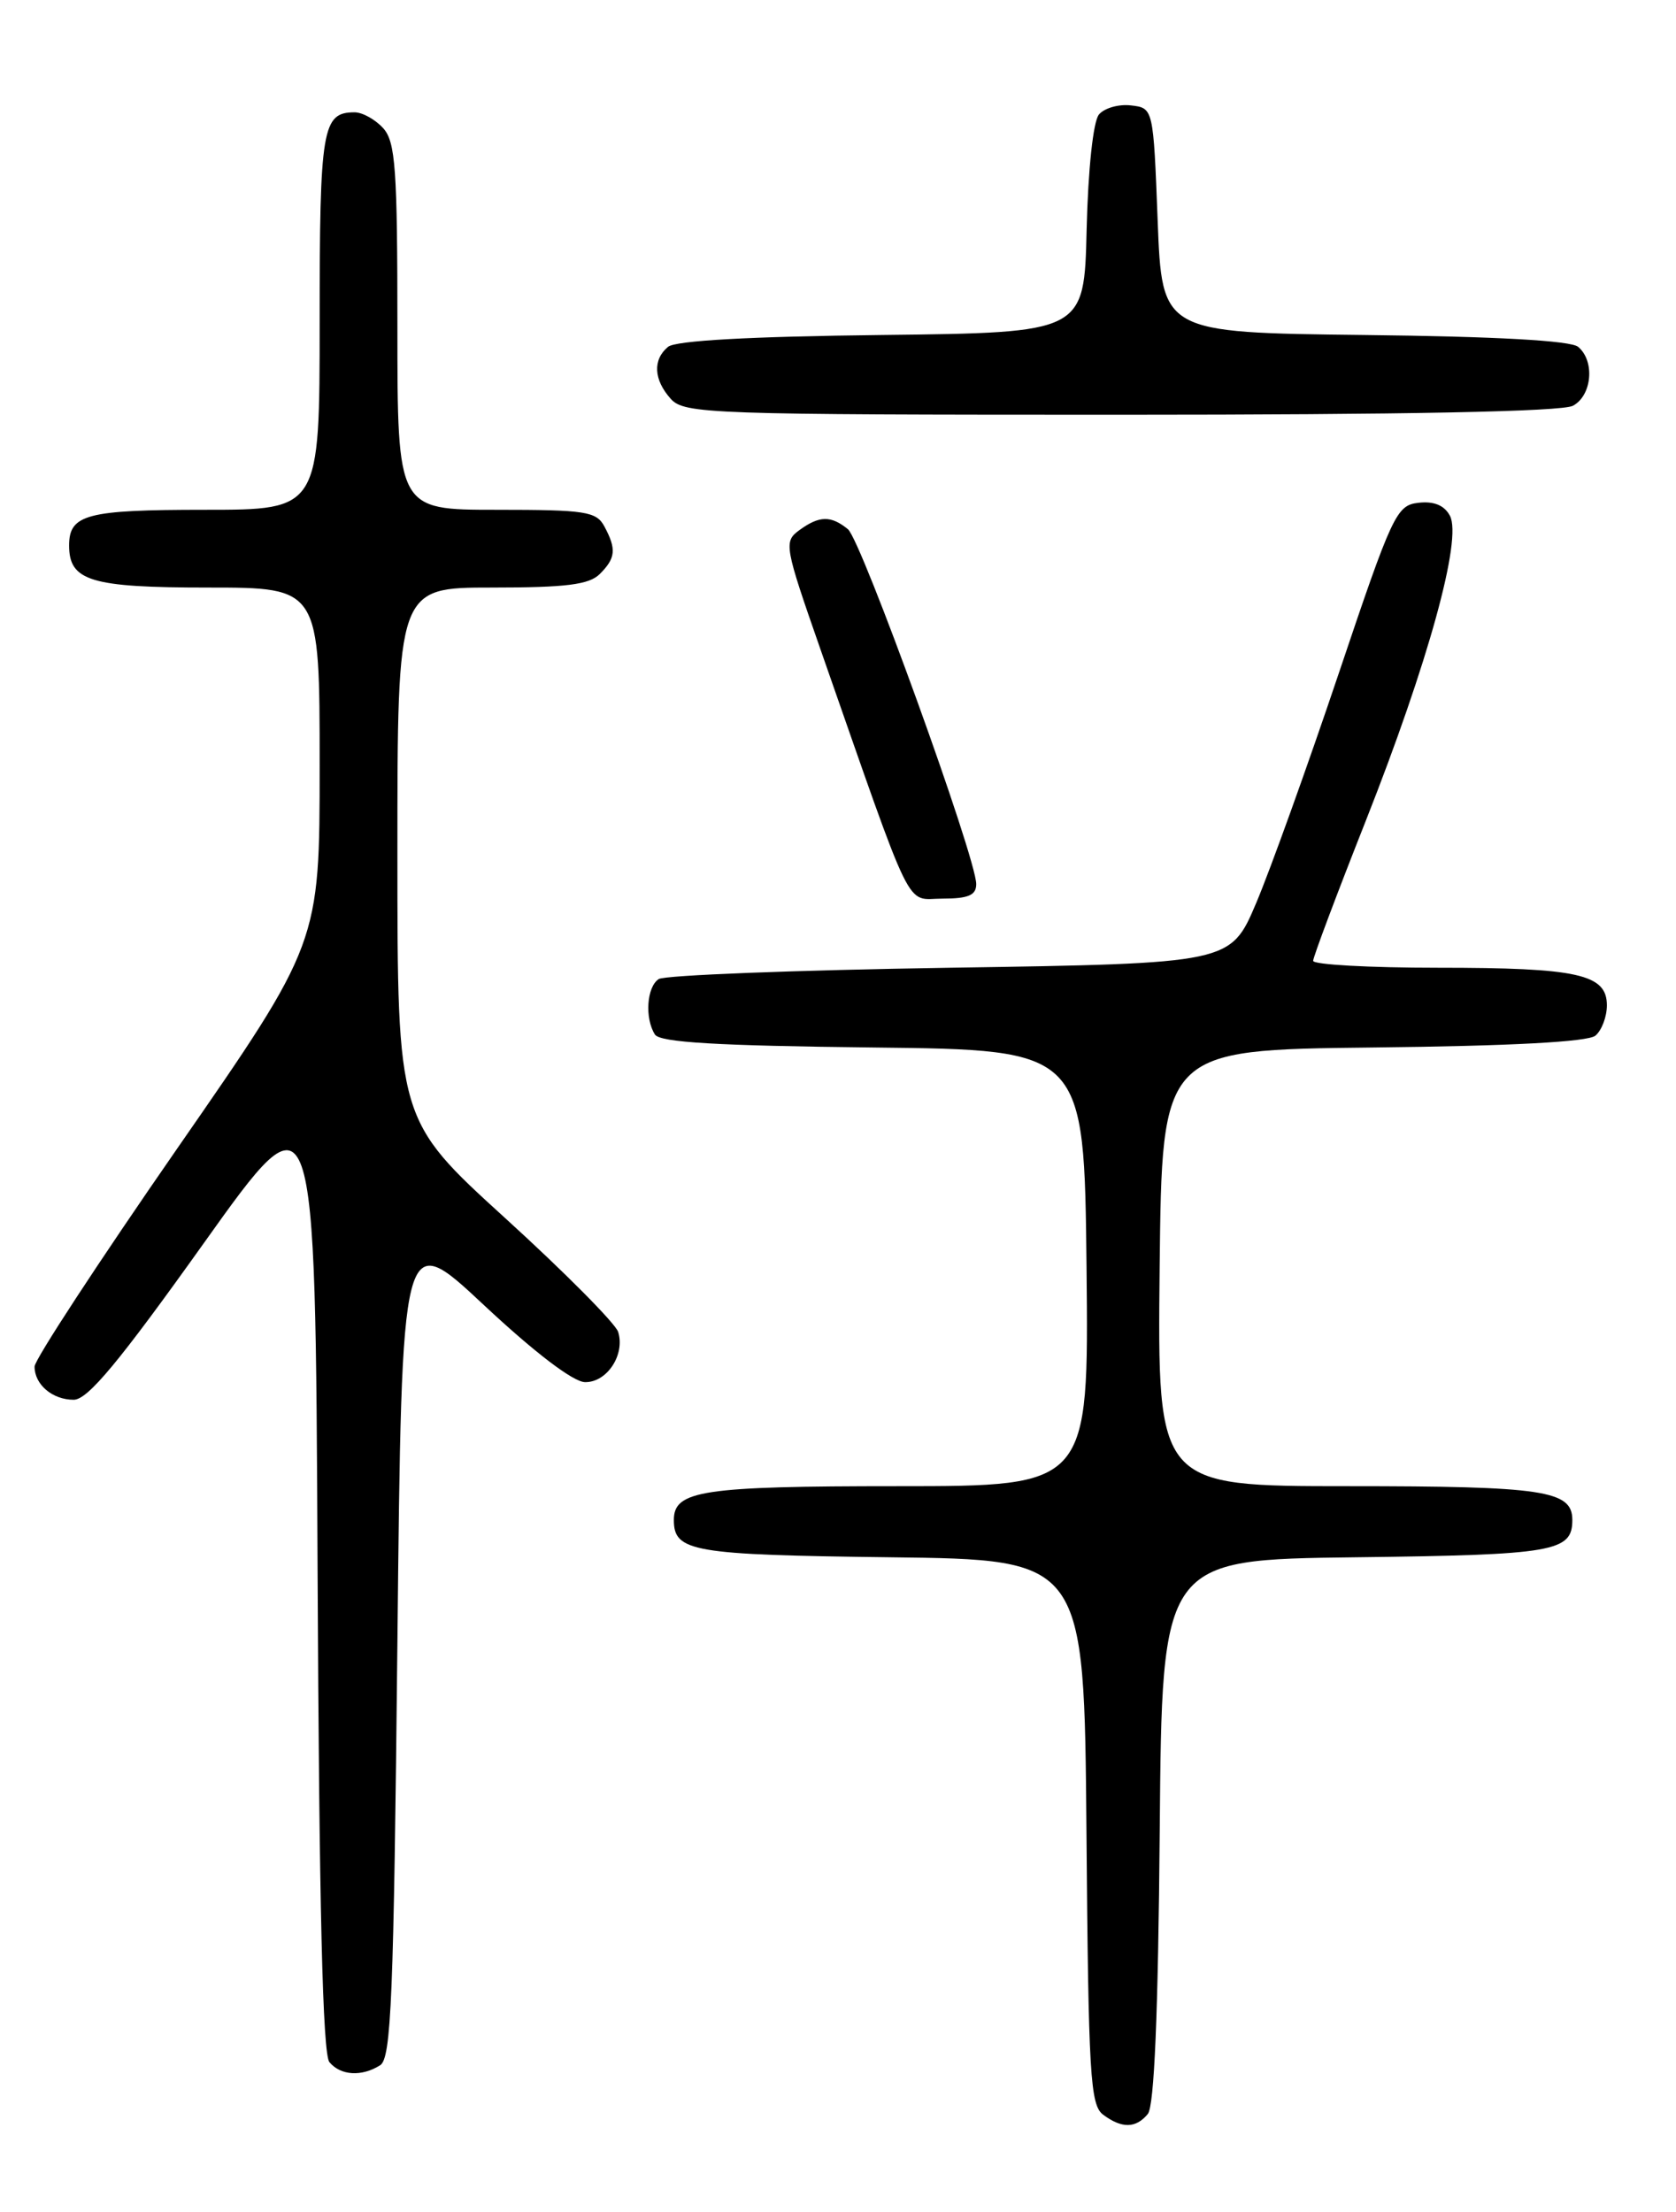 <?xml version="1.0" encoding="UTF-8" standalone="no"?>
<!DOCTYPE svg PUBLIC "-//W3C//DTD SVG 1.1//EN" "http://www.w3.org/Graphics/SVG/1.1/DTD/svg11.dtd" >
<svg xmlns="http://www.w3.org/2000/svg" xmlns:xlink="http://www.w3.org/1999/xlink" version="1.1" viewBox="0 0 194 256">
 <g >
 <path fill="currentColor"
d=" M 132.86 244.66 C 133.61 243.77 134.06 233.06 134.24 211.91 C 134.50 180.50 134.50 180.50 156.92 180.23 C 179.89 179.95 182.00 179.59 182.00 175.91 C 182.00 172.50 178.71 172.00 156.05 172.00 C 133.97 172.00 133.97 172.00 134.23 146.75 C 134.50 121.50 134.50 121.50 158.92 121.23 C 174.88 121.06 183.80 120.58 184.67 119.86 C 185.40 119.25 186.00 117.67 186.00 116.35 C 186.00 112.74 182.65 112.00 166.43 112.00 C 158.50 112.00 152.00 111.64 152.00 111.20 C 152.00 110.76 154.75 103.44 158.11 94.95 C 165.31 76.71 169.27 62.38 167.83 59.69 C 167.19 58.48 165.97 57.98 164.18 58.19 C 161.64 58.48 161.16 59.51 154.94 78.00 C 151.33 88.72 147.04 100.65 145.41 104.50 C 142.44 111.50 142.44 111.50 109.97 112.00 C 92.11 112.28 76.94 112.86 76.25 113.31 C 74.86 114.21 74.61 117.84 75.81 119.73 C 76.39 120.64 83.02 121.03 101.05 121.23 C 125.50 121.50 125.50 121.50 125.77 146.75 C 126.03 172.00 126.03 172.00 103.95 172.00 C 81.29 172.00 78.00 172.50 78.00 175.91 C 78.00 179.59 80.11 179.95 103.08 180.23 C 125.50 180.50 125.50 180.50 125.76 212.00 C 125.99 240.19 126.19 243.63 127.70 244.75 C 129.87 246.36 131.48 246.33 132.86 244.66 Z  M 44.00 239.02 C 45.29 238.21 45.57 231.28 46.00 190.11 C 46.50 142.14 46.50 142.14 56.00 151.03 C 61.88 156.53 66.34 159.93 67.71 159.96 C 70.26 160.01 72.38 156.78 71.55 154.14 C 71.23 153.16 65.36 147.24 58.49 140.99 C 46.00 129.62 46.00 129.62 46.00 98.81 C 46.00 68.00 46.00 68.00 56.93 68.00 C 65.53 68.00 68.19 67.67 69.43 66.43 C 71.27 64.59 71.37 63.56 69.96 60.93 C 69.03 59.19 67.78 59.00 57.46 59.00 C 46.00 59.00 46.00 59.00 46.00 37.83 C 46.00 19.53 45.78 16.41 44.35 14.83 C 43.43 13.82 41.95 13.00 41.05 13.00 C 37.30 13.00 37.00 14.79 37.00 37.20 C 37.00 59.00 37.00 59.00 23.70 59.00 C 10.03 59.00 8.00 59.53 8.00 63.13 C 8.00 67.24 10.49 68.00 24.07 68.00 C 37.00 68.00 37.00 68.00 37.00 88.58 C 37.00 109.15 37.00 109.15 20.50 132.94 C 11.43 146.02 4.00 157.37 4.00 158.16 C 4.00 160.24 6.07 162.00 8.53 162.00 C 10.15 162.00 13.76 157.66 23.58 143.89 C 36.50 125.77 36.50 125.77 36.76 181.54 C 36.94 220.71 37.35 237.72 38.13 238.66 C 39.43 240.22 41.86 240.37 44.00 239.02 Z  M 113.00 102.32 C 113.00 99.27 99.71 62.53 98.15 61.25 C 96.18 59.64 94.83 59.67 92.51 61.37 C 90.71 62.69 90.80 63.21 94.96 75.12 C 105.97 106.59 104.70 104.00 109.09 104.00 C 112.09 104.00 113.00 103.61 113.00 102.32 Z  M 182.07 46.96 C 184.28 45.78 184.64 41.78 182.67 40.14 C 181.81 39.42 173.15 38.94 157.92 38.77 C 134.50 38.50 134.50 38.50 134.00 25.50 C 133.50 12.50 133.50 12.50 130.91 12.20 C 129.49 12.03 127.82 12.51 127.20 13.26 C 126.54 14.06 125.95 19.57 125.78 26.56 C 125.50 38.50 125.50 38.50 102.08 38.77 C 86.85 38.94 78.19 39.42 77.33 40.14 C 75.53 41.63 75.66 43.96 77.65 46.17 C 79.22 47.90 82.15 48.00 129.72 48.00 C 162.56 48.00 180.81 47.64 182.07 46.96 Z "/>
</g>
</svg>